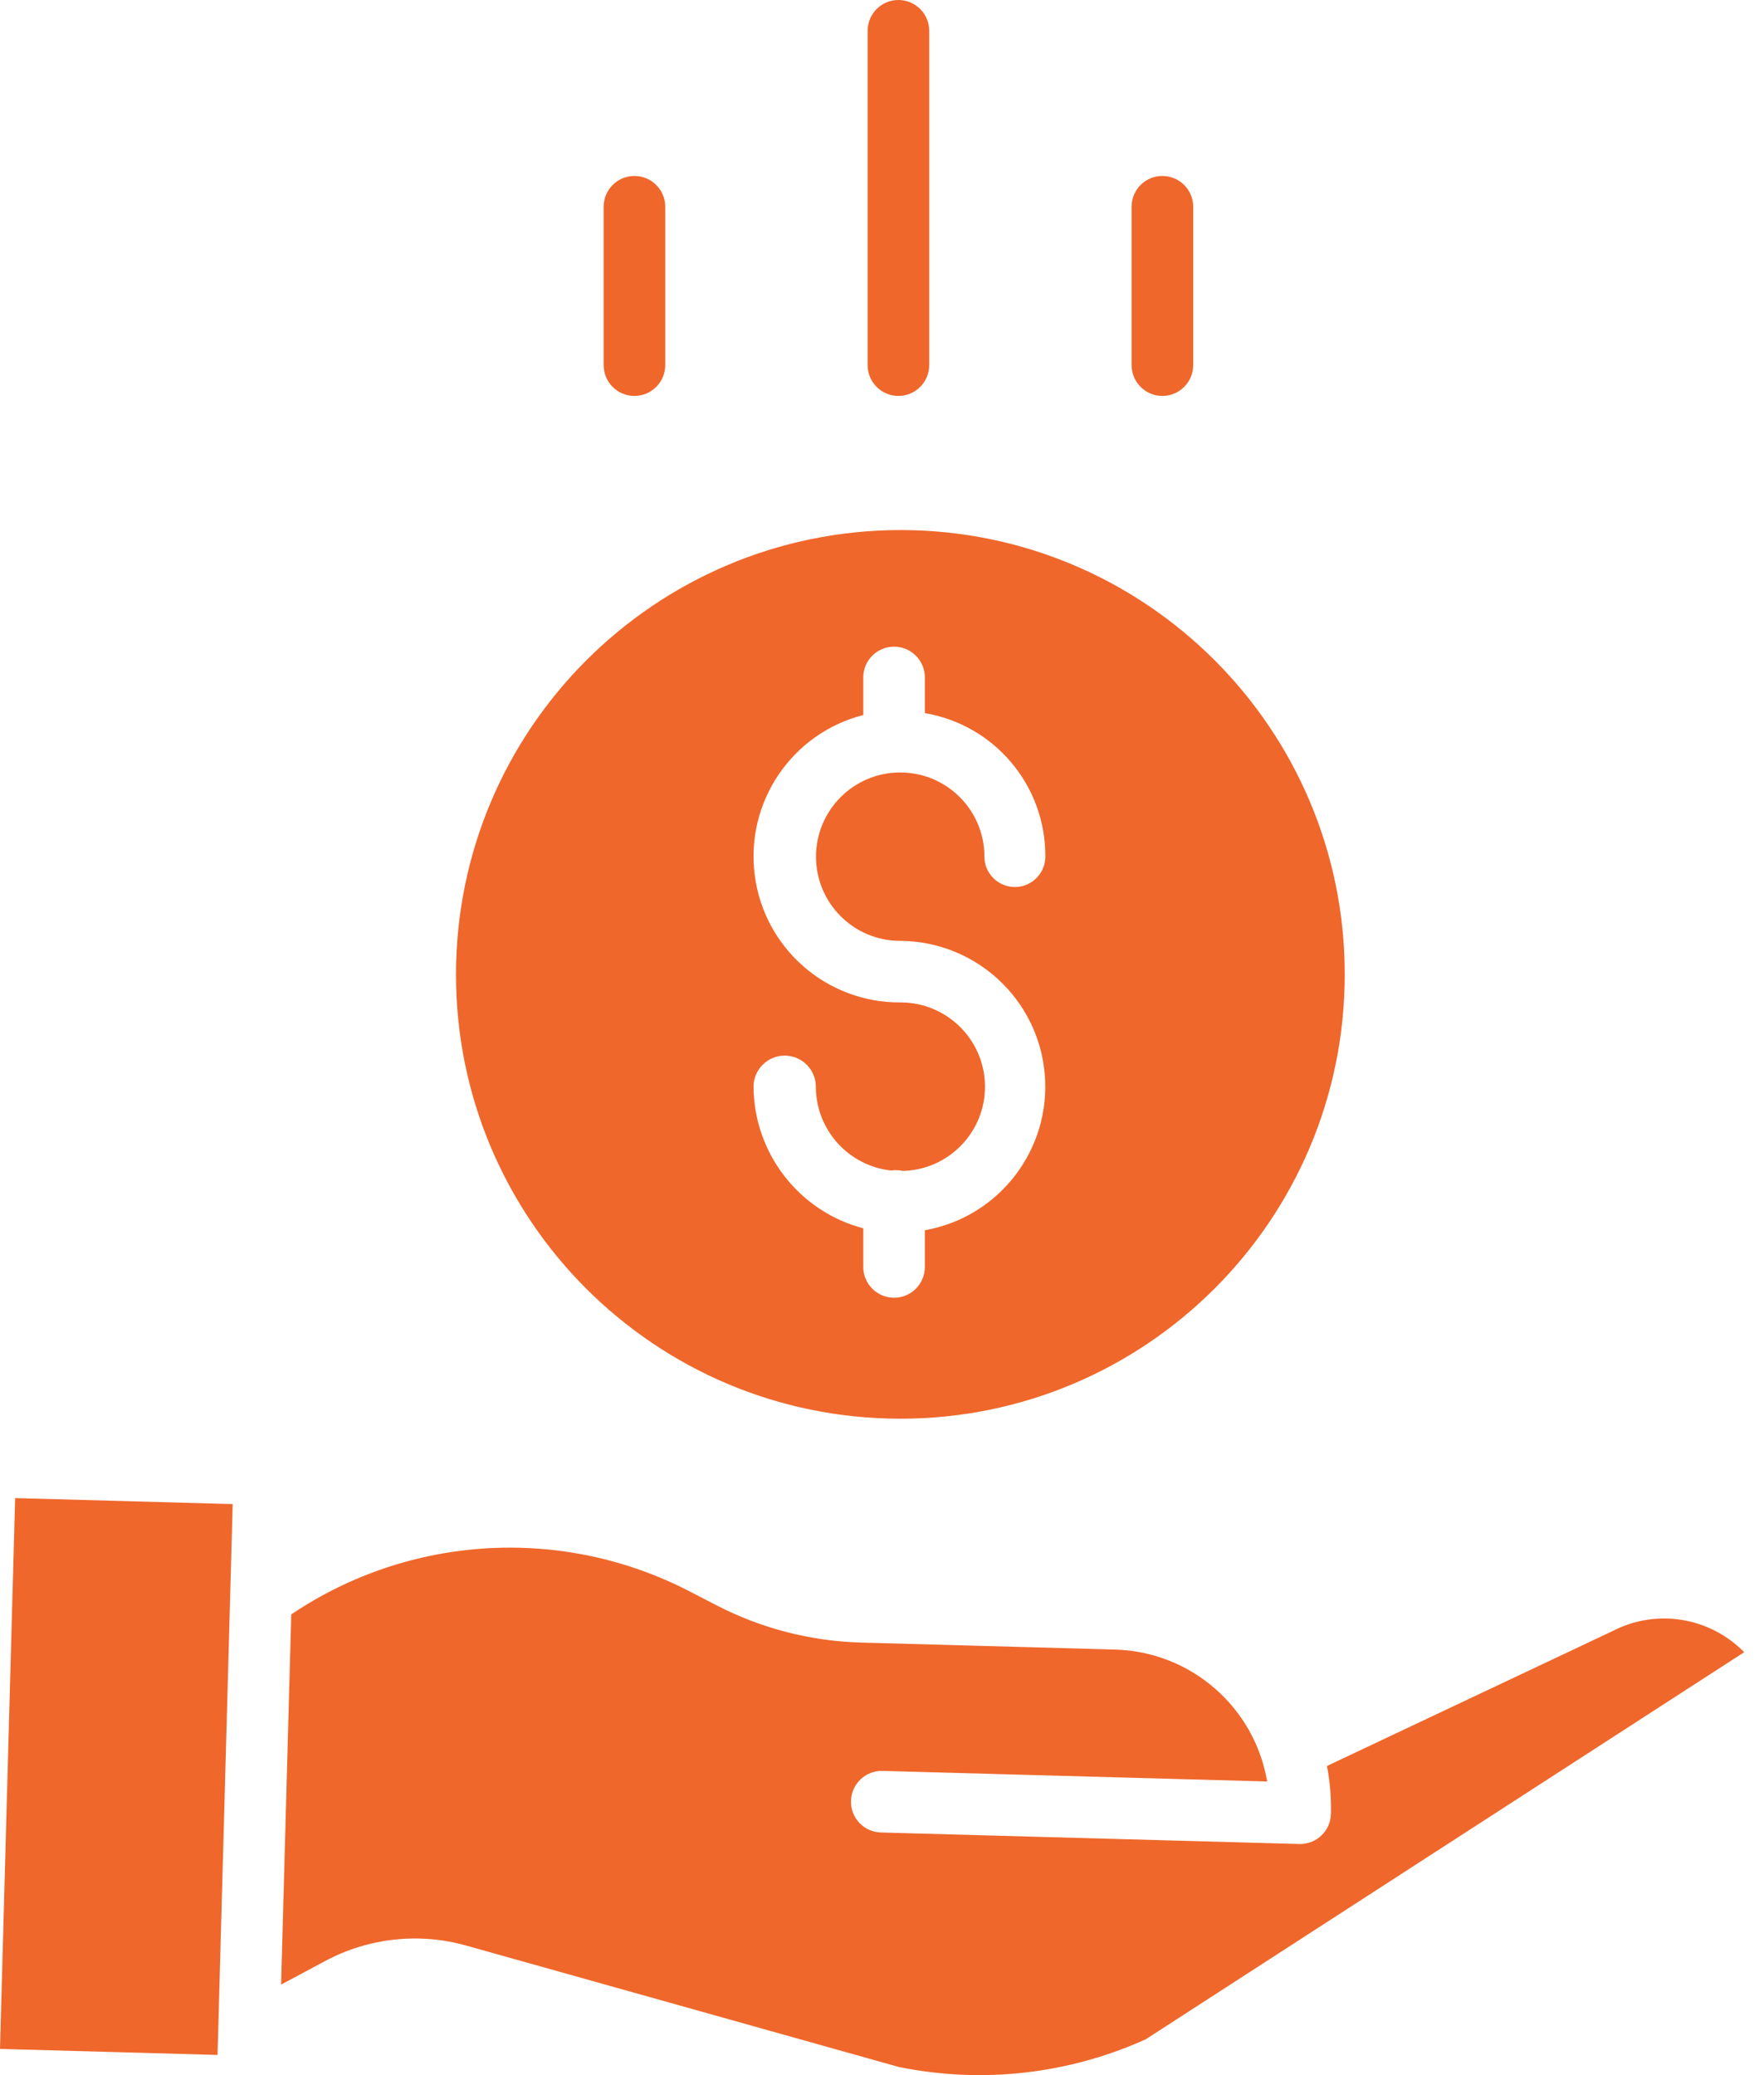 <svg width="34" height="40" viewBox="0 0 34 40" fill="none" xmlns="http://www.w3.org/2000/svg">
<path d="M8.789 18.782C8.789 23.513 12.624 27.347 17.354 27.347C22.084 27.347 25.919 23.513 25.919 18.782C25.919 14.052 22.084 10.217 17.354 10.217C12.626 10.223 8.794 14.054 8.789 18.782ZM17.354 19.323C15.933 19.331 14.728 18.279 14.547 16.869C14.365 15.46 15.262 14.135 16.639 13.783V13.059C16.639 12.731 16.905 12.465 17.233 12.465C17.561 12.465 17.826 12.731 17.826 13.059V13.746C19.173 13.974 20.156 15.145 20.148 16.512C20.148 16.836 19.885 17.098 19.561 17.098C19.237 17.098 18.974 16.836 18.974 16.512C18.974 15.615 18.246 14.889 17.349 14.89C16.453 14.891 15.727 15.619 15.728 16.515C15.729 17.412 16.457 18.138 17.353 18.136C18.807 18.145 20.015 19.26 20.137 20.709C20.26 22.157 19.258 23.461 17.826 23.714V24.421C17.826 24.749 17.561 25.015 17.233 25.015C16.905 25.015 16.639 24.749 16.639 24.421V23.677C15.399 23.35 14.532 22.231 14.524 20.948C14.524 20.617 14.793 20.348 15.124 20.348C15.456 20.348 15.725 20.617 15.725 20.948C15.727 21.778 16.352 22.473 17.176 22.563C17.206 22.558 17.237 22.556 17.268 22.556C17.313 22.556 17.357 22.561 17.401 22.571C18.291 22.549 18.998 21.814 18.985 20.924C18.972 20.033 18.244 19.32 17.354 19.323Z" fill="#EF672B"/>
<path d="M31.1 31.431C31.096 31.433 31.091 31.436 31.086 31.438L25.576 34.041C25.636 34.346 25.661 34.657 25.653 34.967C25.644 35.289 25.381 35.545 25.06 35.545C25.055 35.545 25.049 35.545 25.043 35.545L16.979 35.323C16.651 35.314 16.393 35.041 16.402 34.713C16.411 34.385 16.684 34.127 17.012 34.136L24.424 34.34C24.178 32.903 22.953 31.839 21.497 31.797L16.591 31.662C15.622 31.634 14.672 31.389 13.811 30.944L13.312 30.686C10.861 29.408 7.907 29.575 5.614 31.119L5.418 38.255L6.261 37.804C7.099 37.353 8.079 37.246 8.994 37.505L17.32 39.842C18.924 40.17 20.591 39.984 22.084 39.309L33.618 31.848C32.96 31.175 31.941 31.005 31.1 31.431Z" fill="#EF672B"/>
<path d="M0 39.495L0.292 28.877L4.485 28.993L4.193 39.611L0 39.495Z" fill="#EF672B"/>
<path d="M17.91 7.038V0.594C17.91 0.266 17.644 0 17.316 0C16.988 0 16.723 0.266 16.723 0.594V7.038C16.723 7.366 16.988 7.632 17.316 7.632C17.644 7.632 17.91 7.366 17.91 7.038Z" fill="#EF672B"/>
<path d="M22.998 7.038V3.985C22.998 3.657 22.732 3.392 22.404 3.392C22.076 3.392 21.811 3.657 21.811 3.985V7.038C21.811 7.366 22.076 7.632 22.404 7.632C22.732 7.632 22.998 7.366 22.998 7.038Z" fill="#EF672B"/>
<path d="M12.822 7.038V3.985C12.822 3.657 12.556 3.392 12.228 3.392C11.9 3.392 11.635 3.657 11.635 3.985V7.038C11.635 7.366 11.9 7.632 12.228 7.632C12.556 7.632 12.822 7.366 12.822 7.038Z" fill="#EF672B"/>
</svg>
